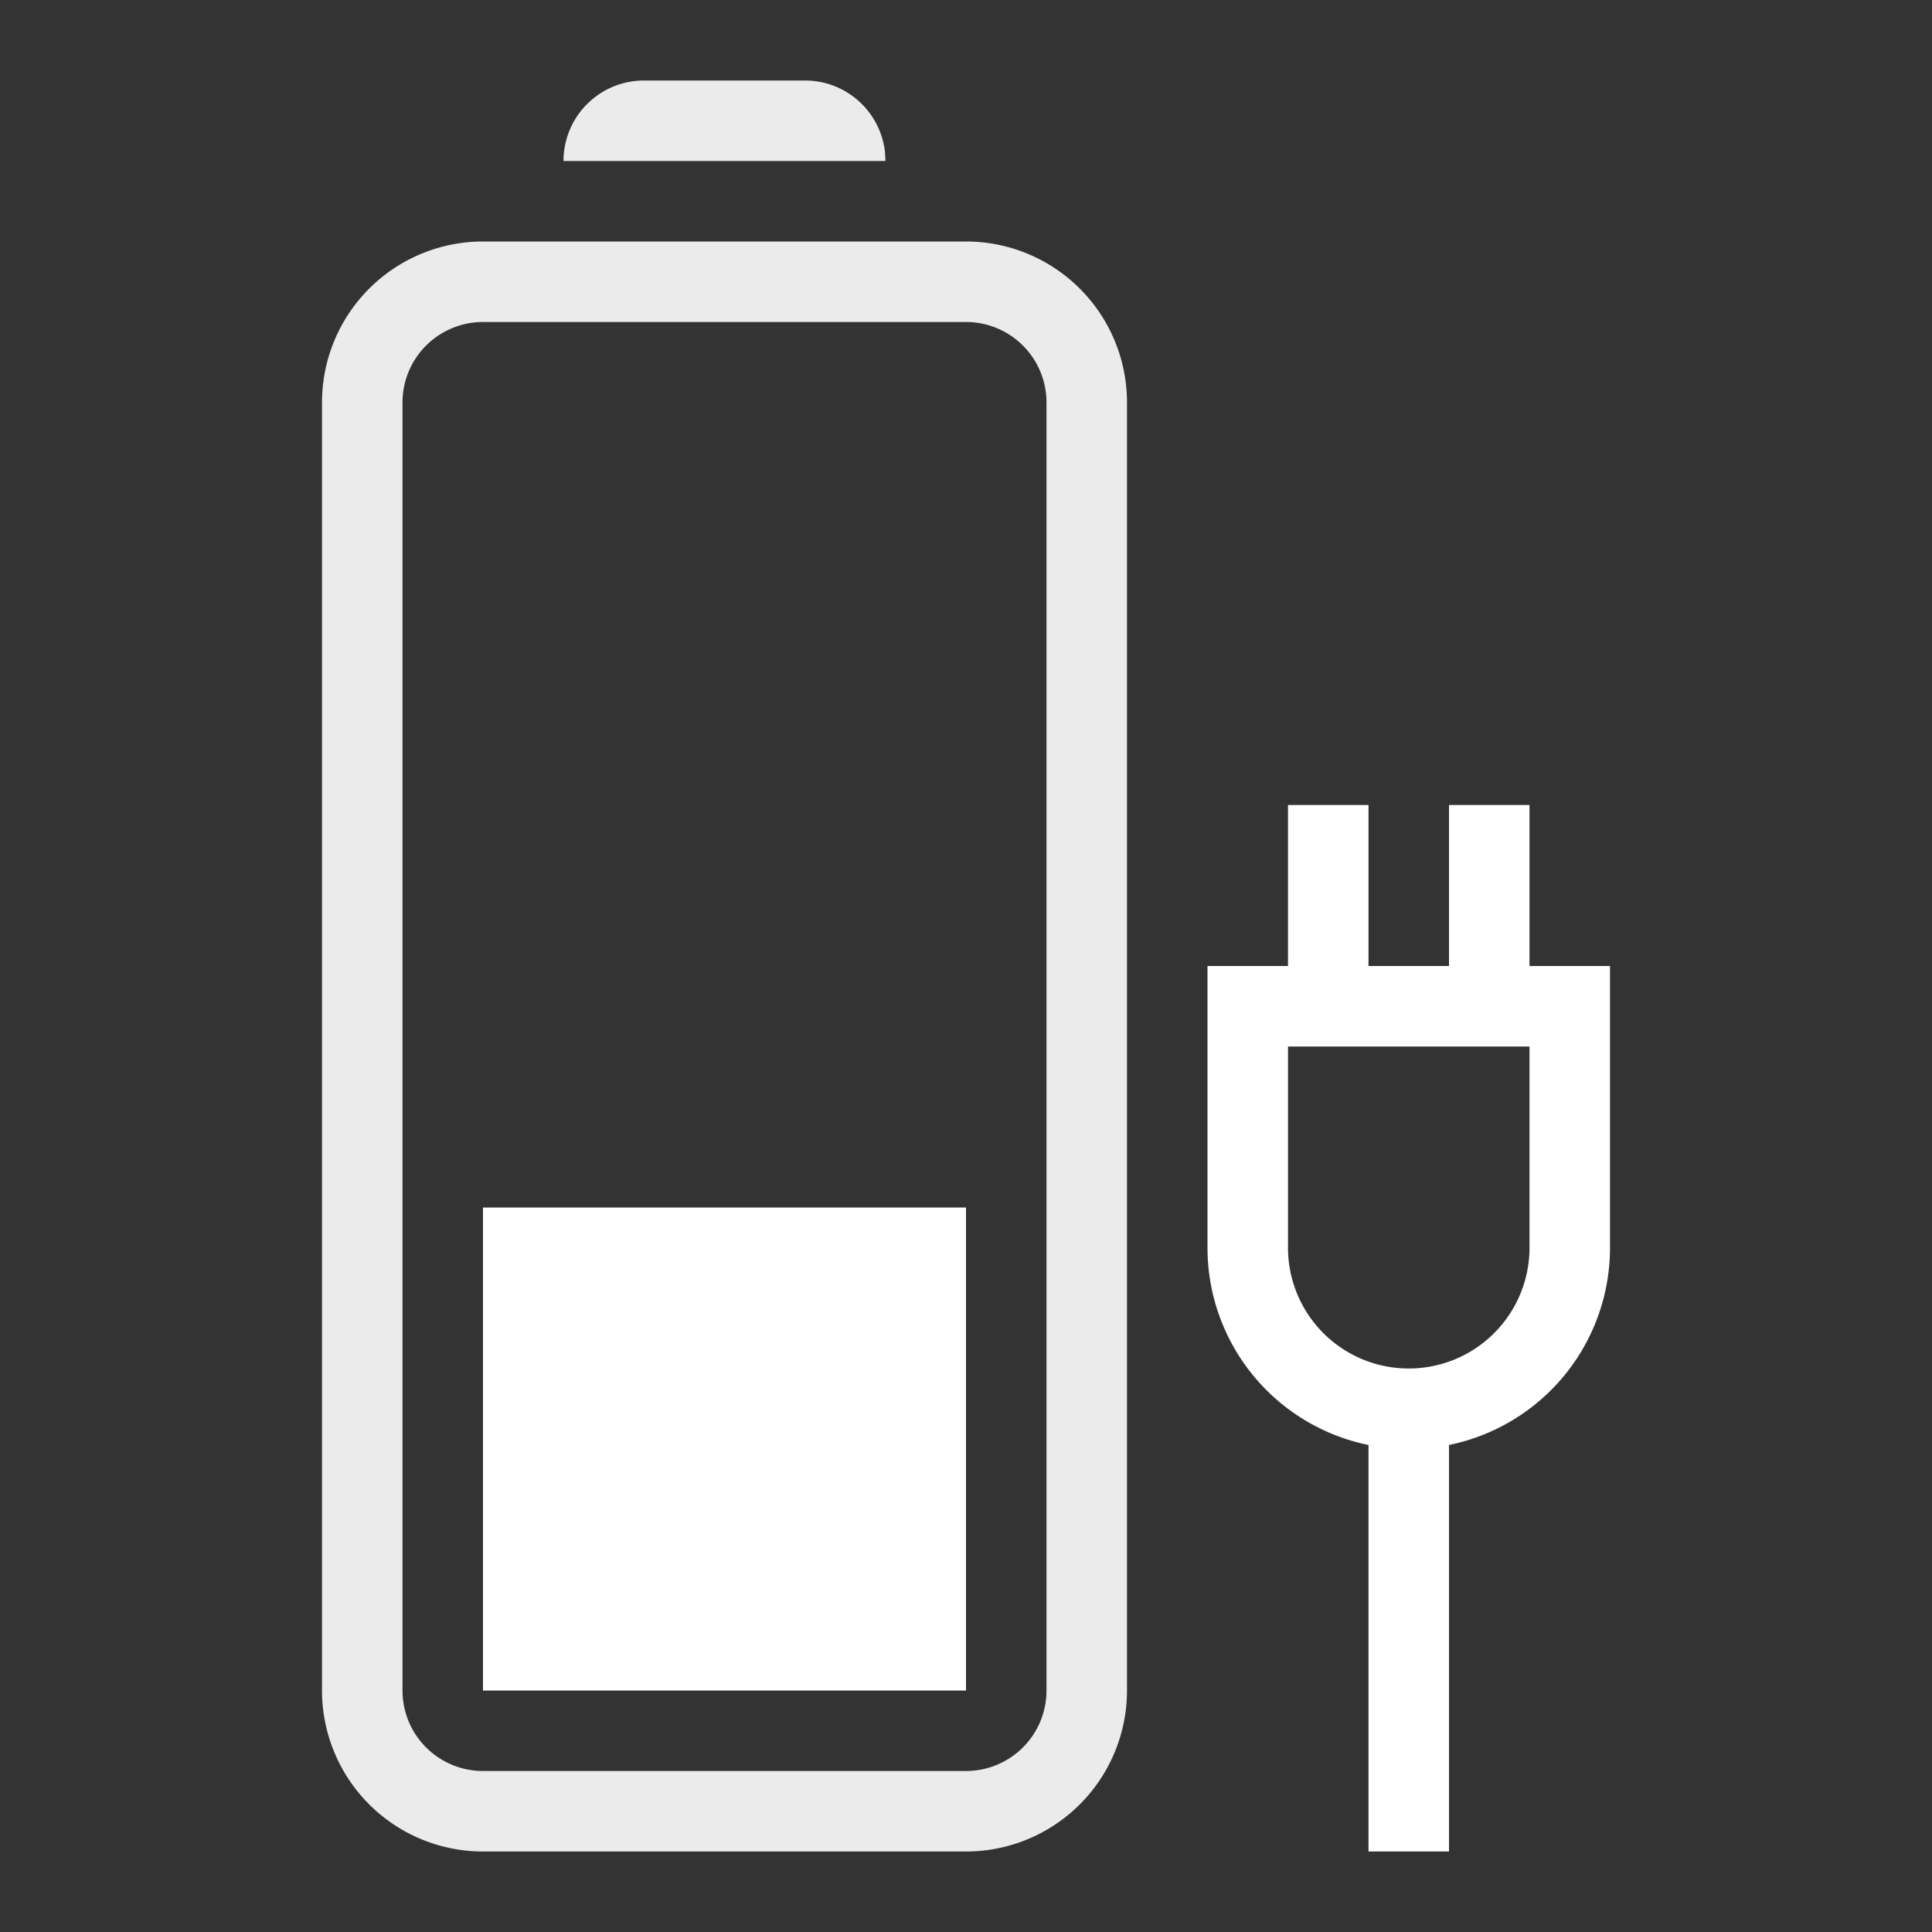 <svg width="24" height="24" xmlns="http://www.w3.org/2000/svg">
    <rect width="100%" height="100%" fill="#333333" stroke="none"/>
    <g fill="#FFF" fill-rule="evenodd">
        <path d="M4 5a2 2 0 0 1 2-2h6a2 2 0 0 1 2 2v16a2 2 0 0 1-2 2H6a2 2 0 0 1-2-2V5zm1 0v16a1 1 0 0 0 1 1h6a1 1 0 0 0 1-1V5a1 1 0 0 0-1-1H6a1 1 0 0 0-1 1zm2-3a1 1 0 0 1 1-1h2a1 1 0 0 1 .993.883L11 2H7z" fill-opacity=".9"/>
        <path d="M6 21v-6h6v6zM18 12v-2h1v2h1v3.5a2.5 2.5 0 0 1-2 2.45V23h-1v-5.05a2.5 2.5 0 0 1-2-2.45V12h1v-2h1v2h1zm-2 3.5a1.5 1.5 0 0 0 3 0V13h-3v2.5z"/>
    </g>
</svg>
